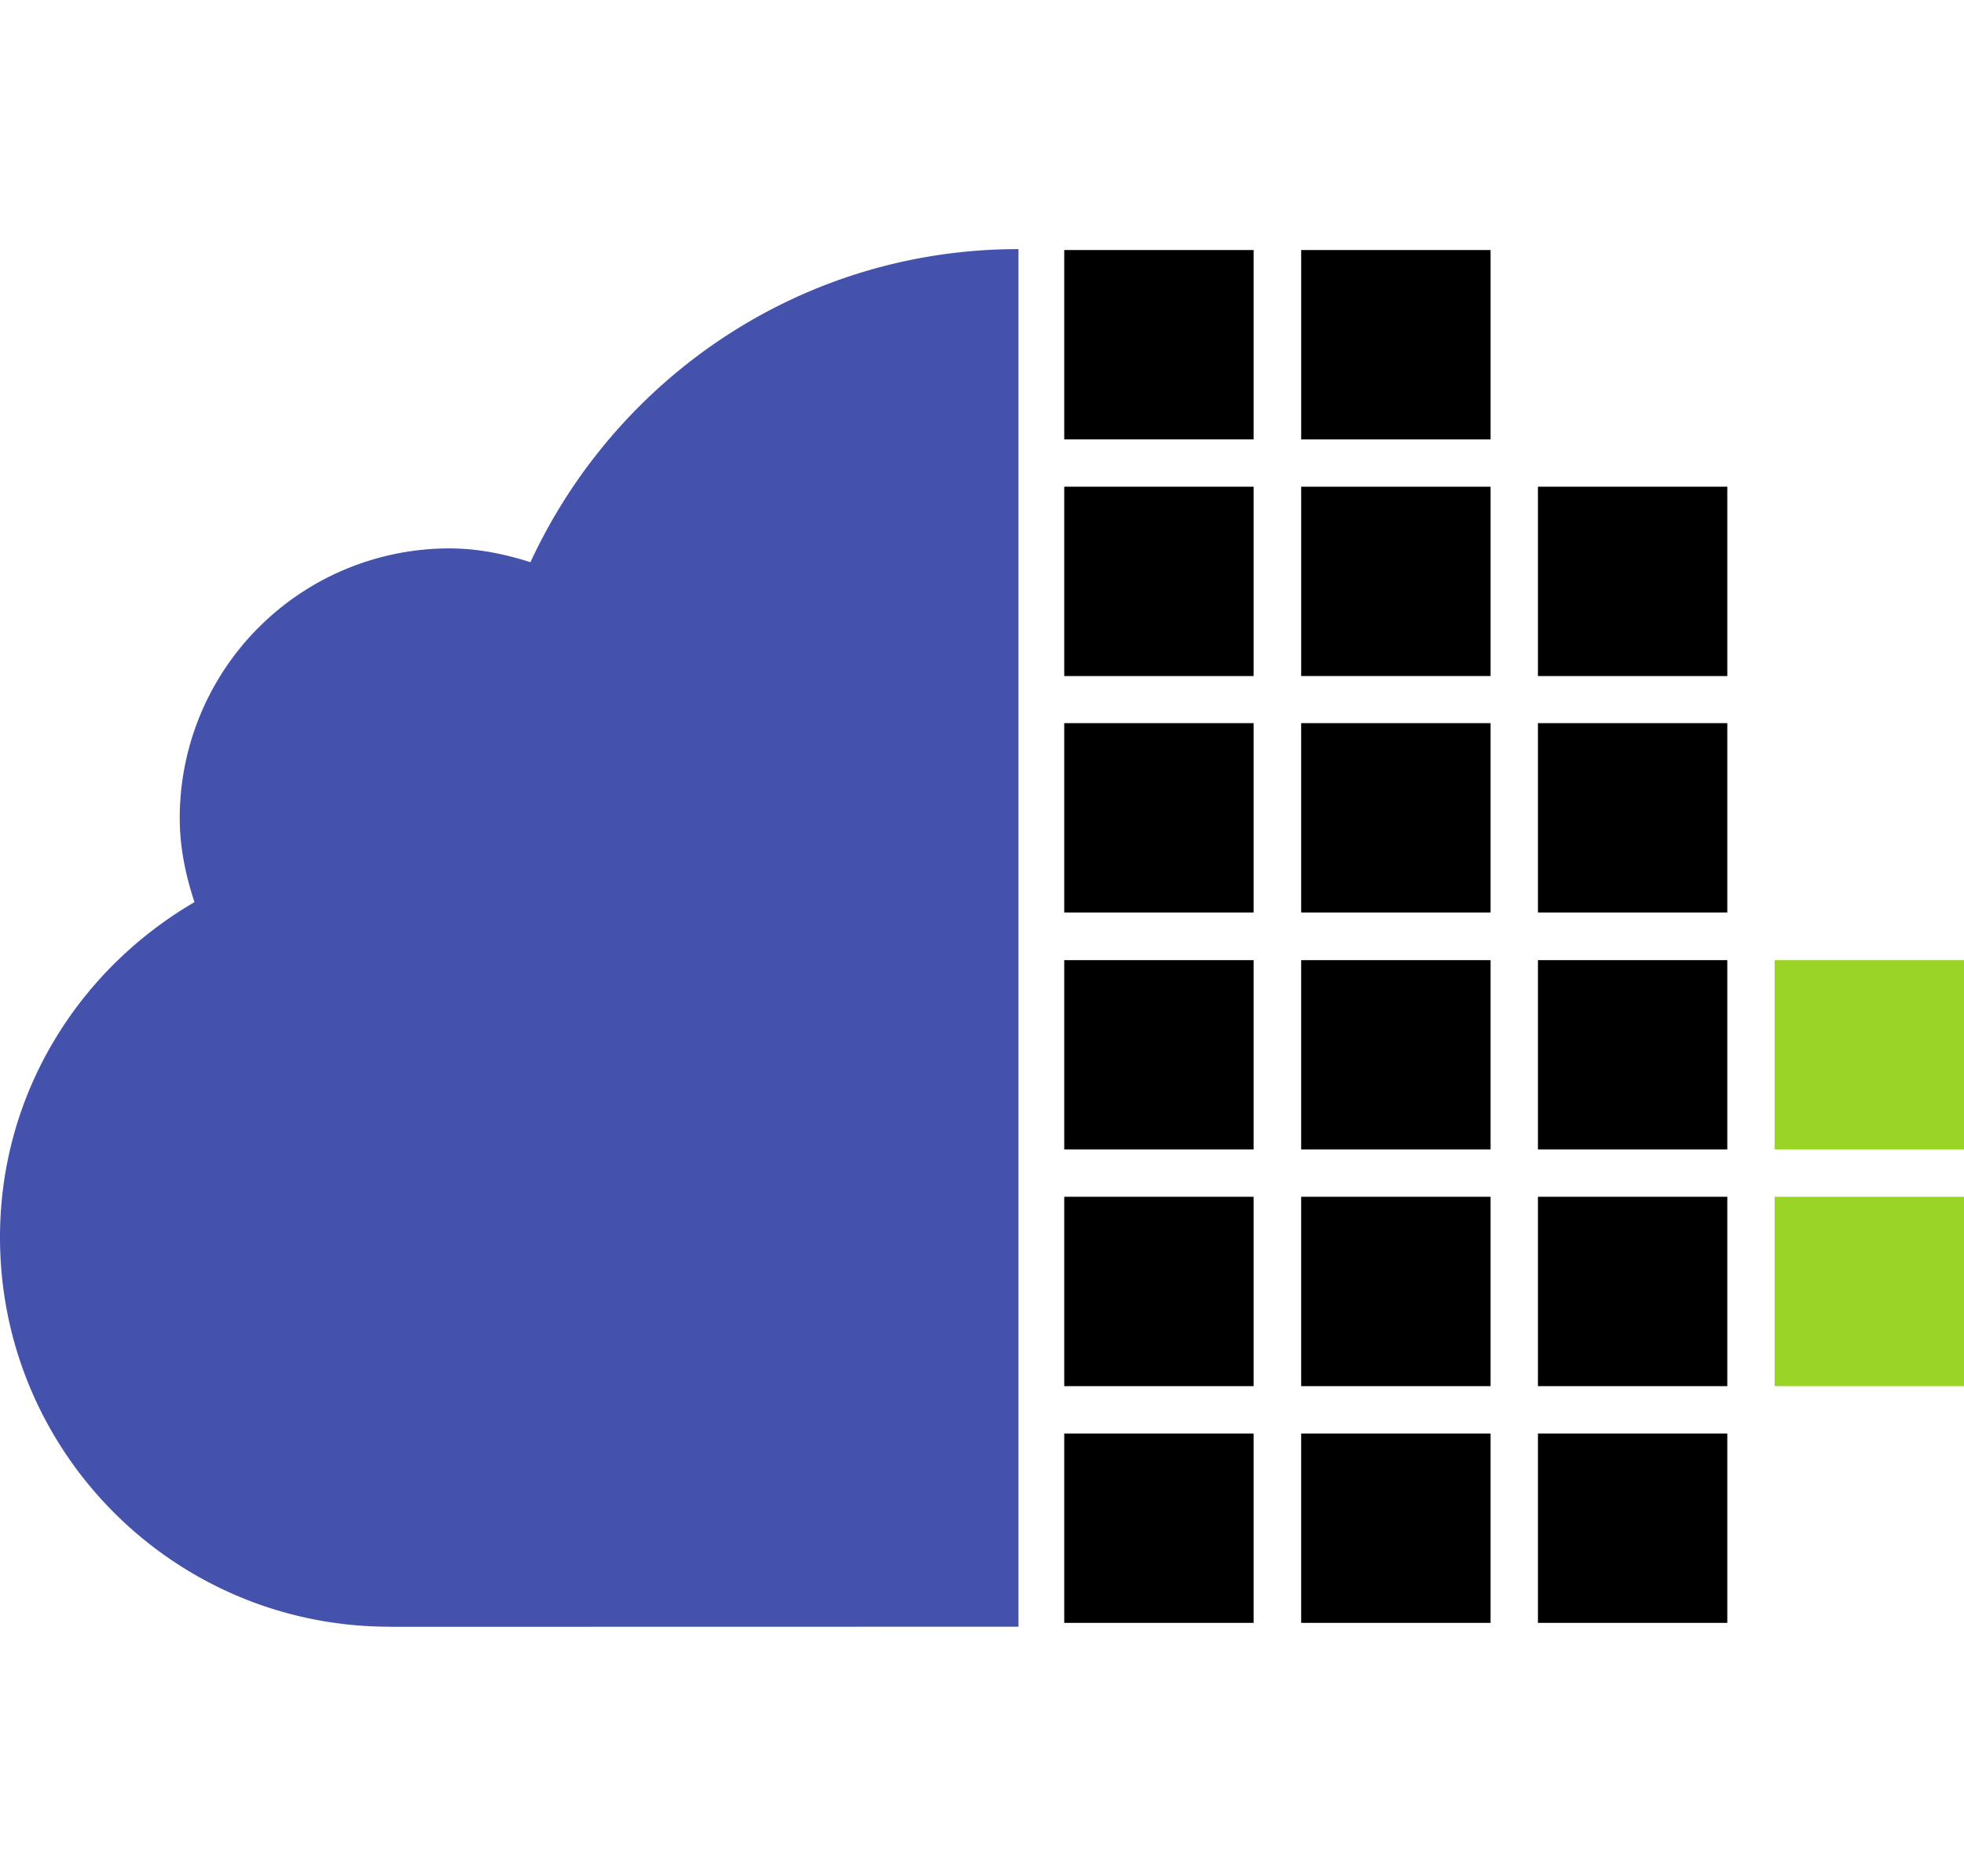 <svg xmlns="http://www.w3.org/2000/svg" viewBox="-9.927 -2.673 63.65 60.786">
  <path d="M23.08 50.046l-20.387.004v-.004c-6.97 0-12.62-5.65-12.62-12.62 0-4.658 2.55-8.674 6.303-10.862-.285-.86-.478-1.767-.478-2.726A8.74 8.74 0 0 1 4.636 15.1c.922 0 1.792.182 2.628.447C10.038 9.56 16.054 5.4 23.08 5.4v44.657" fill="#4552ac"/>
  <path d="M30.7 11.567h-6.137V5.43H30.7v6.138" class="D"/>
  <path d="M38.38 11.567h-6.138V5.43h6.138v6.138" class="E"/>
  <path d="M30.7 19.237h-6.137V13.1H30.7v6.137" class="D"/>
  <path d="M38.38 19.237h-6.138V13.1h6.138v6.137" class="E"/>
  <path d="M46.052 19.237h-6.137V13.1h6.137v6.137" class="F"/>
  <path d="M30.7 26.9h-6.137v-6.137H30.7V26.9" class="D"/>
  <path d="M38.38 26.9h-6.138v-6.137h6.138V26.9" class="E"/>
  <path d="M46.052 26.9h-6.137v-6.137h6.137V26.9" class="F"/>
  <path d="M30.7 34.58h-6.137v-6.136H30.7v6.136" class="D"/>
  <path d="M38.38 34.58h-6.138v-6.136h6.138v6.136" class="E"/>
  <path d="M46.052 34.58h-6.137v-6.136h6.137v6.136" class="F"/>
  <path d="M53.723 34.58h-6.137v-6.136h6.137v6.136" fill="#99d426"/>
  <path d="M30.7 42.25h-6.137v-6.137H30.7v6.137" class="D"/>
  <path d="M38.38 42.25h-6.138v-6.137h6.138v6.137" class="E"/>
  <path d="M46.052 42.25h-6.137v-6.137h6.137v6.137" class="F"/>
  <path d="M53.723 42.25h-6.137v-6.137h6.137v6.137" fill="#99d426"/>
  <path d="M30.7 49.922h-6.137v-6.137H30.7v6.137" class="D"/>
  <path d="M38.38 49.922h-6.138v-6.137h6.138v6.137" class="E"/>
  <path d="M46.052 49.922h-6.137v-6.137h6.137v6.137" class="F"/>
</svg>
